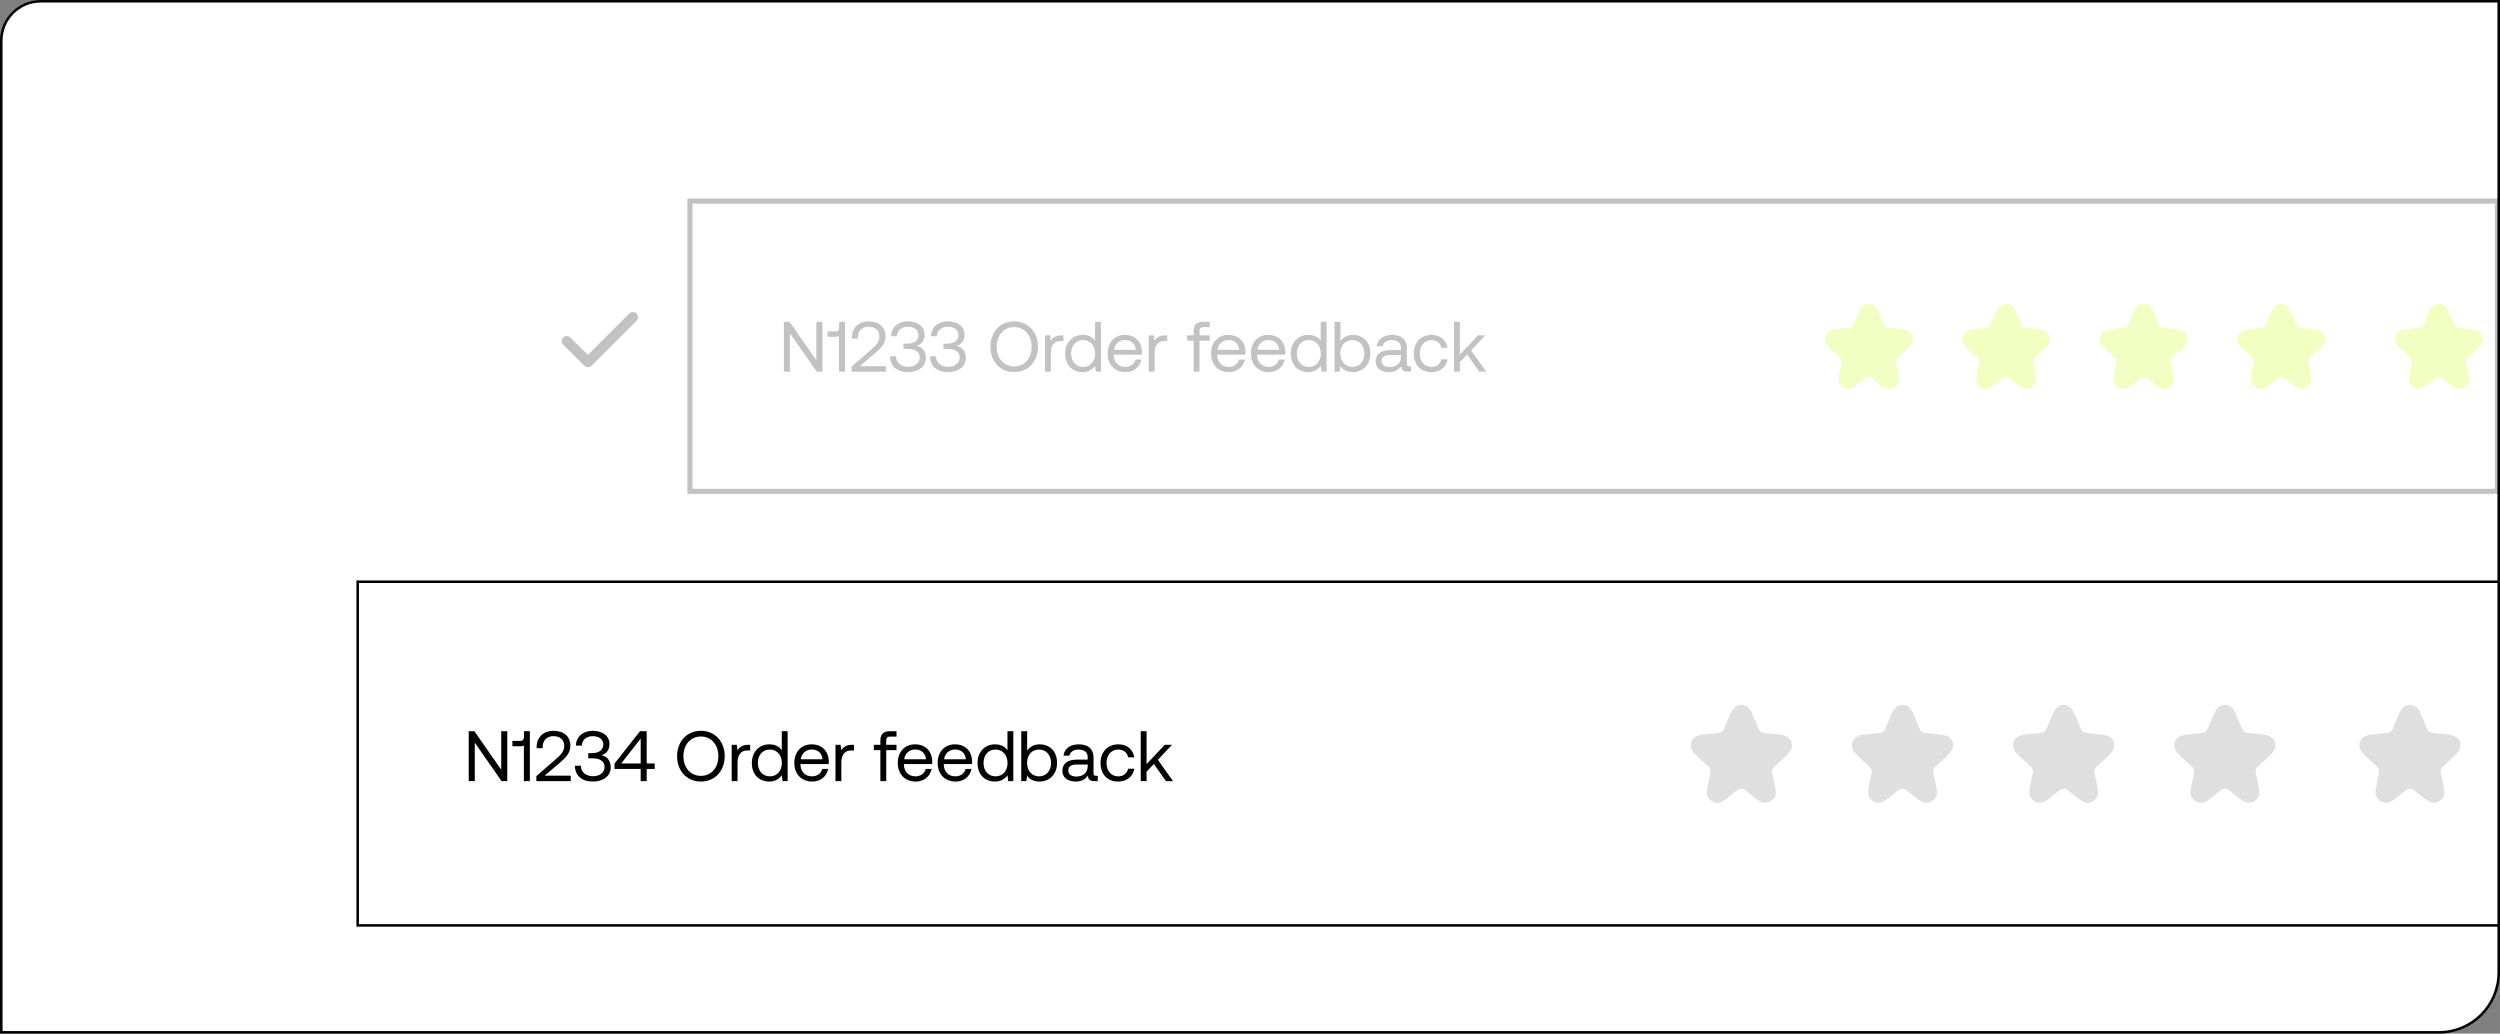 <svg width="491" height="203" viewBox="0 0 491 203" fill="none" xmlns="http://www.w3.org/2000/svg">
<rect x="0" y="0" width="491" height="203" fill="#808080" stroke="none"/>
<path d="M0.25 8C0.25 3.72 3.72 0.25 8 0.25H490.75V191C490.75 197.489 485.489 202.75 479 202.75H0.25V8Z" fill="white" stroke="black" stroke-width="0.5"/>
<rect x="70.25" y="114.25" width="420.5" height="67.5" fill="white" stroke="black" stroke-width="0.5"/>
<path d="M93.246 153.414H92.055V143.614H93.175L98.439 151.174V143.614H99.629V153.414H98.51L93.246 145.854V153.414ZM102.916 144.678V143.614H104.064V153.414H102.888V146.386C102.748 146.512 102.524 146.568 102.216 146.568H100.634V145.518H102.23C102.692 145.518 102.916 145.168 102.916 144.678ZM105.343 153.414V152.42L109.151 149.116C110.061 148.332 110.817 147.576 110.817 146.512C110.817 145.28 109.977 144.58 108.675 144.58C107.415 144.58 106.575 145.42 106.575 146.764V146.946H105.399V146.694C105.399 144.846 106.701 143.53 108.675 143.53C110.789 143.53 112.021 144.692 112.021 146.456C112.021 147.926 111.069 148.85 109.907 149.844L106.967 152.336H112.091V153.414H105.343ZM118.113 148.318C119.009 148.486 119.947 149.2 119.947 150.698C119.947 152.364 118.547 153.498 116.419 153.498C114.291 153.498 112.919 152.336 112.919 150.39H114.081C114.095 151.678 115.103 152.448 116.489 152.448C117.763 152.448 118.743 151.734 118.743 150.614C118.743 149.592 117.903 148.934 116.377 148.934H115.537V147.912H116.307C117.763 147.912 118.491 147.184 118.491 146.19C118.491 145.196 117.595 144.58 116.419 144.58C115.187 144.58 114.291 145.322 114.277 146.442H113.115C113.129 144.72 114.473 143.53 116.405 143.53C118.421 143.53 119.695 144.58 119.695 146.12C119.695 147.352 119.051 148.066 118.113 148.318ZM120.694 151.02V149.97L125.692 143.614H127.008V149.942H128.59V151.02H127.008V153.414H125.832V151.02H120.694ZM125.832 145.056L122.01 149.942H125.832V145.056ZM142.333 148.514C142.333 151.398 140.415 153.498 137.657 153.498C134.899 153.498 132.981 151.398 132.981 148.514C132.981 145.63 134.899 143.53 137.657 143.53C140.415 143.53 142.333 145.63 142.333 148.514ZM134.227 148.514C134.227 150.768 135.613 152.378 137.657 152.378C139.701 152.378 141.087 150.768 141.087 148.514C141.087 146.26 139.701 144.65 137.657 144.65C135.613 144.65 134.227 146.26 134.227 148.514ZM147.008 146.274H147.33V147.394H146.756C145.258 147.394 144.852 148.64 144.852 149.774V153.414H143.704V146.274H144.698L144.852 147.352C145.188 146.806 145.734 146.274 147.008 146.274ZM153.543 147.366V143.614H154.691V153.414H153.697L153.543 152.266C153.067 152.924 152.297 153.498 151.093 153.498C149.119 153.498 147.663 152.168 147.663 149.844C147.663 147.66 149.119 146.19 151.093 146.19C152.297 146.19 153.109 146.68 153.543 147.366ZM151.205 152.476C152.605 152.476 153.557 151.398 153.557 149.872C153.557 148.304 152.605 147.212 151.205 147.212C149.791 147.212 148.839 148.29 148.839 149.844C148.839 151.398 149.791 152.476 151.205 152.476ZM159.545 153.498C157.403 153.498 156.003 152.028 156.003 149.844C156.003 147.674 157.375 146.19 159.391 146.19C161.407 146.19 162.723 147.464 162.779 149.578C162.779 149.732 162.765 149.9 162.751 150.068H157.207V150.166C157.249 151.524 158.103 152.476 159.461 152.476C160.469 152.476 161.253 151.944 161.491 151.02H162.653C162.373 152.448 161.197 153.498 159.545 153.498ZM157.277 149.116H161.547C161.435 147.884 160.595 147.198 159.405 147.198C158.355 147.198 157.389 147.954 157.277 149.116ZM167.393 146.274H167.715V147.394H167.141C165.643 147.394 165.237 148.64 165.237 149.774V153.414H164.089V146.274H165.083L165.237 147.352C165.573 146.806 166.119 146.274 167.393 146.274ZM171.618 147.324V146.274H172.906V145.476C172.906 144.216 173.438 143.614 174.768 143.614H176.07V144.664H174.838C174.264 144.664 174.054 144.902 174.054 145.448V146.274H176.07V147.324H174.054V153.414H172.906V147.324H171.618ZM179.861 153.498C177.719 153.498 176.319 152.028 176.319 149.844C176.319 147.674 177.691 146.19 179.707 146.19C181.723 146.19 183.039 147.464 183.095 149.578C183.095 149.732 183.081 149.9 183.067 150.068H177.523V150.166C177.565 151.524 178.419 152.476 179.777 152.476C180.785 152.476 181.569 151.944 181.807 151.02H182.969C182.689 152.448 181.513 153.498 179.861 153.498ZM177.593 149.116H181.863C181.751 147.884 180.911 147.198 179.721 147.198C178.671 147.198 177.705 147.954 177.593 149.116ZM187.695 153.498C185.553 153.498 184.153 152.028 184.153 149.844C184.153 147.674 185.525 146.19 187.541 146.19C189.557 146.19 190.873 147.464 190.929 149.578C190.929 149.732 190.915 149.9 190.901 150.068H185.357V150.166C185.399 151.524 186.253 152.476 187.611 152.476C188.619 152.476 189.403 151.944 189.641 151.02H190.803C190.523 152.448 189.347 153.498 187.695 153.498ZM185.427 149.116H189.697C189.585 147.884 188.745 147.198 187.555 147.198C186.505 147.198 185.539 147.954 185.427 149.116ZM197.867 147.366V143.614H199.015V153.414H198.021L197.867 152.266C197.391 152.924 196.621 153.498 195.417 153.498C193.443 153.498 191.987 152.168 191.987 149.844C191.987 147.66 193.443 146.19 195.417 146.19C196.621 146.19 197.433 146.68 197.867 147.366ZM195.529 152.476C196.929 152.476 197.881 151.398 197.881 149.872C197.881 148.304 196.929 147.212 195.529 147.212C194.115 147.212 193.163 148.29 193.163 149.844C193.163 151.398 194.115 152.476 195.529 152.476ZM204.177 146.19C206.151 146.19 207.607 147.52 207.607 149.844C207.607 152.028 206.151 153.498 204.177 153.498C202.973 153.498 202.161 153.008 201.727 152.322L201.573 153.414H200.579V143.614H201.727V147.422C202.203 146.764 202.973 146.19 204.177 146.19ZM204.065 152.476C205.479 152.476 206.431 151.398 206.431 149.844C206.431 148.29 205.479 147.212 204.065 147.212C202.665 147.212 201.713 148.29 201.713 149.816C201.713 151.384 202.665 152.476 204.065 152.476ZM215.233 152.364H215.597V153.414H214.967C214.015 153.414 213.693 153.008 213.679 152.308C213.231 152.952 212.517 153.498 211.285 153.498C209.717 153.498 208.653 152.714 208.653 151.412C208.653 149.984 209.647 149.186 211.523 149.186H213.623V148.696C213.623 147.772 212.965 147.212 211.845 147.212C210.837 147.212 210.165 147.688 210.025 148.416H208.877C209.045 147.016 210.179 146.19 211.901 146.19C213.721 146.19 214.771 147.1 214.771 148.766V151.888C214.771 152.266 214.911 152.364 215.233 152.364ZM213.623 150.502V150.152H211.411C210.389 150.152 209.815 150.53 209.815 151.342C209.815 152.042 210.417 152.518 211.369 152.518C212.797 152.518 213.623 151.692 213.623 150.502ZM219.603 153.498C217.517 153.498 216.145 152.084 216.145 149.858C216.145 147.674 217.559 146.19 219.631 146.19C221.381 146.19 222.487 147.17 222.781 148.738H221.577C221.367 147.786 220.667 147.212 219.617 147.212C218.245 147.212 217.321 148.304 217.321 149.858C217.321 151.412 218.245 152.476 219.617 152.476C220.639 152.476 221.339 151.888 221.563 150.978H222.781C222.501 152.518 221.339 153.498 219.603 153.498ZM224.04 153.414V143.614H225.188V150.068L228.772 146.274H230.186L227.4 149.228L230.382 153.414H228.996L226.63 150.054L225.188 151.538V153.414H224.04Z" fill="black"/>
<path d="M340.016 142.396C340.768 140.519 341.145 139.581 341.756 139.451C341.917 139.417 342.083 139.417 342.244 139.451C342.856 139.581 343.232 140.519 343.985 142.396C344.413 143.463 344.627 143.997 345.027 144.36C345.14 144.461 345.262 144.552 345.392 144.63C345.854 144.909 346.432 144.961 347.588 145.065C349.545 145.24 350.523 145.327 350.821 145.885C350.883 146.001 350.925 146.126 350.946 146.255C351.045 146.88 350.326 147.534 348.888 148.843L348.488 149.206C347.816 149.818 347.479 150.124 347.285 150.506C347.168 150.735 347.09 150.981 347.053 151.236C346.992 151.66 347.091 152.103 347.288 152.991L347.358 153.308C347.711 154.9 347.888 155.695 347.667 156.087C347.469 156.438 347.105 156.663 346.702 156.682C346.253 156.704 345.621 156.189 344.358 155.159C343.525 154.48 343.109 154.141 342.646 154.009C342.224 153.887 341.776 153.887 341.354 154.009C340.892 154.141 340.475 154.48 339.643 155.159C338.379 156.189 337.747 156.704 337.298 156.682C336.896 156.663 336.531 156.438 336.333 156.087C336.113 155.695 336.289 154.9 336.642 153.308L336.713 152.991C336.91 152.103 337.008 151.66 336.947 151.236C336.91 150.981 336.832 150.735 336.715 150.506C336.521 150.124 336.185 149.818 335.512 149.206L335.113 148.843C333.675 147.534 332.955 146.88 333.054 146.255C333.075 146.126 333.117 146.001 333.179 145.885C333.478 145.327 334.456 145.24 336.412 145.065C337.568 144.961 338.146 144.909 338.609 144.63C338.739 144.552 338.861 144.461 338.973 144.36C339.373 143.997 339.588 143.463 340.016 142.396Z" fill="#DFDFDF" stroke="#DFDFDF" stroke-width="2"/>
<path d="M371.671 142.396C372.423 140.519 372.8 139.581 373.411 139.451C373.572 139.417 373.738 139.417 373.899 139.451C374.511 139.581 374.887 140.519 375.64 142.396C376.068 143.463 376.282 143.997 376.682 144.36C376.795 144.461 376.917 144.552 377.047 144.63C377.509 144.909 378.087 144.961 379.243 145.065C381.2 145.24 382.178 145.327 382.477 145.885C382.538 146.001 382.58 146.126 382.601 146.255C382.7 146.88 381.981 147.534 380.543 148.843L380.143 149.206C379.471 149.818 379.134 150.124 378.94 150.506C378.823 150.735 378.745 150.981 378.708 151.236C378.647 151.66 378.746 152.103 378.943 152.991L379.013 153.308C379.366 154.9 379.543 155.695 379.322 156.087C379.124 156.438 378.76 156.663 378.357 156.682C377.908 156.704 377.277 156.189 376.013 155.159C375.18 154.48 374.764 154.141 374.302 154.009C373.879 153.887 373.431 153.887 373.009 154.009C372.547 154.141 372.13 154.48 371.298 155.159C370.034 156.189 369.402 156.704 368.954 156.682C368.551 156.663 368.186 156.438 367.988 156.087C367.768 155.695 367.944 154.9 368.297 153.308L368.368 152.991C368.565 152.103 368.663 151.66 368.602 151.236C368.565 150.981 368.487 150.735 368.37 150.506C368.176 150.124 367.84 149.818 367.167 149.206L366.768 148.843C365.33 147.534 364.61 146.88 364.709 146.255C364.73 146.126 364.772 146.001 364.834 145.885C365.133 145.327 366.111 145.24 368.067 145.065C369.223 144.961 369.801 144.909 370.264 144.63C370.394 144.552 370.516 144.461 370.628 144.36C371.029 143.997 371.243 143.463 371.671 142.396Z" fill="#DFDFDF" stroke="#DFDFDF" stroke-width="2"/>
<path d="M403.326 142.396C404.079 140.519 404.455 139.581 405.067 139.451C405.227 139.417 405.394 139.417 405.554 139.451C406.166 139.581 406.542 140.519 407.295 142.396C407.723 143.463 407.937 143.997 408.338 144.36C408.45 144.461 408.572 144.552 408.702 144.63C409.165 144.909 409.743 144.961 410.898 145.065C412.855 145.24 413.833 145.327 414.132 145.885C414.194 146.001 414.236 146.126 414.256 146.255C414.355 146.88 413.636 147.534 412.198 148.843L411.798 149.206C411.126 149.818 410.79 150.124 410.595 150.506C410.479 150.735 410.4 150.981 410.364 151.236C410.303 151.66 410.401 152.103 410.598 152.991L410.668 153.308C411.022 154.9 411.198 155.695 410.978 156.087C410.78 156.438 410.415 156.663 410.012 156.682C409.564 156.704 408.932 156.189 407.668 155.159C406.835 154.48 406.419 154.141 405.957 154.009C405.534 153.887 405.087 153.887 404.664 154.009C404.202 154.141 403.786 154.48 402.953 155.159C401.689 156.189 401.057 156.704 400.609 156.682C400.206 156.663 399.841 156.438 399.643 156.087C399.423 155.695 399.599 154.9 399.953 153.308L400.023 152.991C400.22 152.103 400.318 151.66 400.257 151.236C400.221 150.981 400.142 150.735 400.026 150.506C399.831 150.124 399.495 149.818 398.823 149.206L398.423 148.843C396.985 147.534 396.266 146.88 396.365 146.255C396.385 146.126 396.427 146.001 396.489 145.885C396.788 145.327 397.766 145.24 399.723 145.065C400.878 144.961 401.456 144.909 401.919 144.63C402.049 144.552 402.171 144.461 402.283 144.36C402.684 143.997 402.898 143.463 403.326 142.396Z" fill="#DFDFDF" stroke="#DFDFDF" stroke-width="2"/>
<path d="M434.981 142.396C435.734 140.519 436.11 139.581 436.722 139.451C436.882 139.417 437.049 139.417 437.209 139.451C437.821 139.581 438.197 140.519 438.95 142.396C439.378 143.463 439.592 143.997 439.993 144.36C440.105 144.461 440.227 144.552 440.357 144.63C440.82 144.909 441.398 144.961 442.553 145.065C444.51 145.24 445.488 145.327 445.787 145.885C445.849 146.001 445.891 146.126 445.911 146.255C446.01 146.88 445.291 147.534 443.853 148.843L443.453 149.206C442.781 149.818 442.445 150.124 442.25 150.506C442.134 150.735 442.055 150.981 442.019 151.236C441.958 151.66 442.056 152.103 442.253 152.991L442.323 153.308C442.677 154.9 442.853 155.695 442.633 156.087C442.435 156.438 442.07 156.663 441.667 156.682C441.219 156.704 440.587 156.189 439.323 155.159C438.49 154.48 438.074 154.141 437.612 154.009C437.189 153.887 436.742 153.887 436.319 154.009C435.857 154.141 435.441 154.48 434.608 155.159C433.344 156.189 432.712 156.704 432.264 156.682C431.861 156.663 431.496 156.438 431.298 156.087C431.078 155.695 431.254 154.9 431.608 153.308L431.678 152.991C431.875 152.103 431.973 151.66 431.912 151.236C431.876 150.981 431.797 150.735 431.681 150.506C431.486 150.124 431.15 149.818 430.478 149.206L430.078 148.843C428.64 147.534 427.921 146.88 428.02 146.255C428.04 146.126 428.082 146.001 428.144 145.885C428.443 145.327 429.421 145.24 431.378 145.065C432.533 144.961 433.111 144.909 433.574 144.63C433.704 144.552 433.826 144.461 433.938 144.36C434.339 143.997 434.553 143.463 434.981 142.396Z" fill="#DFDFDF" stroke="#DFDFDF" stroke-width="2"/>
<path d="M471.326 142.396C472.079 140.519 472.455 139.581 473.067 139.451C473.227 139.417 473.394 139.417 473.554 139.451C474.166 139.581 474.542 140.519 475.295 142.396C475.723 143.463 475.937 143.997 476.338 144.36C476.45 144.461 476.572 144.552 476.702 144.63C477.165 144.909 477.743 144.961 478.898 145.065C480.855 145.24 481.833 145.327 482.132 145.885C482.194 146.001 482.236 146.126 482.256 146.255C482.355 146.88 481.636 147.534 480.198 148.843L479.798 149.206C479.126 149.818 478.79 150.124 478.595 150.506C478.479 150.735 478.4 150.981 478.364 151.236C478.303 151.66 478.401 152.103 478.598 152.991L478.668 153.308C479.022 154.9 479.198 155.695 478.978 156.087C478.78 156.438 478.415 156.663 478.012 156.682C477.564 156.704 476.932 156.189 475.668 155.159C474.835 154.48 474.419 154.141 473.957 154.009C473.534 153.887 473.087 153.887 472.664 154.009C472.202 154.141 471.786 154.48 470.953 155.159C469.689 156.189 469.057 156.704 468.609 156.682C468.206 156.663 467.841 156.438 467.643 156.087C467.423 155.695 467.599 154.9 467.953 153.308L468.023 152.991C468.22 152.103 468.318 151.66 468.257 151.236C468.221 150.981 468.142 150.735 468.026 150.506C467.831 150.124 467.495 149.818 466.823 149.206L466.423 148.843C464.985 147.534 464.266 146.88 464.365 146.255C464.385 146.126 464.427 146.001 464.489 145.885C464.788 145.327 465.766 145.24 467.723 145.065C468.878 144.961 469.456 144.909 469.919 144.63C470.049 144.552 470.171 144.461 470.283 144.36C470.684 143.997 470.898 143.463 471.326 142.396Z" fill="#DFDFDF" stroke="#DFDFDF" stroke-width="2"/>
<g opacity="0.24">
<rect x="135.5" y="39.5" width="355" height="57" fill="white" stroke="black"/>
<path d="M155.142 73H153.952V63.2H155.072L160.336 70.76V63.2H161.526V73H160.406L155.142 65.44V73ZM164.813 64.264V63.2H165.961V73H164.785V65.972C164.645 66.098 164.421 66.154 164.113 66.154H162.531V65.104H164.127C164.589 65.104 164.813 64.754 164.813 64.264ZM167.24 73V72.006L171.048 68.702C171.958 67.918 172.714 67.162 172.714 66.098C172.714 64.866 171.874 64.166 170.572 64.166C169.312 64.166 168.472 65.006 168.472 66.35V66.532H167.296V66.28C167.296 64.432 168.598 63.116 170.572 63.116C172.686 63.116 173.918 64.278 173.918 66.042C173.918 67.512 172.966 68.436 171.804 69.43L168.864 71.922H173.988V73H167.24ZM180.01 67.904C180.906 68.072 181.844 68.786 181.844 70.284C181.844 71.95 180.444 73.084 178.316 73.084C176.188 73.084 174.816 71.922 174.816 69.976H175.978C175.992 71.264 177 72.034 178.386 72.034C179.66 72.034 180.64 71.32 180.64 70.2C180.64 69.178 179.8 68.52 178.274 68.52H177.434V67.498H178.204C179.66 67.498 180.388 66.77 180.388 65.776C180.388 64.782 179.492 64.166 178.316 64.166C177.084 64.166 176.188 64.908 176.174 66.028H175.012C175.026 64.306 176.37 63.116 178.302 63.116C180.318 63.116 181.592 64.166 181.592 65.706C181.592 66.938 180.948 67.652 180.01 67.904ZM187.857 67.904C188.753 68.072 189.691 68.786 189.691 70.284C189.691 71.95 188.291 73.084 186.163 73.084C184.035 73.084 182.663 71.922 182.663 69.976H183.825C183.839 71.264 184.847 72.034 186.233 72.034C187.507 72.034 188.487 71.32 188.487 70.2C188.487 69.178 187.647 68.52 186.121 68.52H185.281V67.498H186.051C187.507 67.498 188.235 66.77 188.235 65.776C188.235 64.782 187.339 64.166 186.163 64.166C184.931 64.166 184.035 64.908 184.021 66.028H182.859C182.873 64.306 184.217 63.116 186.149 63.116C188.165 63.116 189.439 64.166 189.439 65.706C189.439 66.938 188.795 67.652 187.857 67.904ZM203.86 68.1C203.86 70.984 201.942 73.084 199.184 73.084C196.426 73.084 194.508 70.984 194.508 68.1C194.508 65.216 196.426 63.116 199.184 63.116C201.942 63.116 203.86 65.216 203.86 68.1ZM195.754 68.1C195.754 70.354 197.14 71.964 199.184 71.964C201.228 71.964 202.614 70.354 202.614 68.1C202.614 65.846 201.228 64.236 199.184 64.236C197.14 64.236 195.754 65.846 195.754 68.1ZM208.535 65.86H208.857V66.98H208.283C206.785 66.98 206.379 68.226 206.379 69.36V73H205.231V65.86H206.225L206.379 66.938C206.715 66.392 207.261 65.86 208.535 65.86ZM215.07 66.952V63.2H216.218V73H215.224L215.07 71.852C214.594 72.51 213.824 73.084 212.62 73.084C210.646 73.084 209.19 71.754 209.19 69.43C209.19 67.246 210.646 65.776 212.62 65.776C213.824 65.776 214.636 66.266 215.07 66.952ZM212.732 72.062C214.132 72.062 215.084 70.984 215.084 69.458C215.084 67.89 214.132 66.798 212.732 66.798C211.318 66.798 210.366 67.876 210.366 69.43C210.366 70.984 211.318 72.062 212.732 72.062ZM221.072 73.084C218.93 73.084 217.53 71.614 217.53 69.43C217.53 67.26 218.902 65.776 220.918 65.776C222.934 65.776 224.25 67.05 224.306 69.164C224.306 69.318 224.292 69.486 224.278 69.654H218.734V69.752C218.776 71.11 219.63 72.062 220.988 72.062C221.996 72.062 222.78 71.53 223.018 70.606H224.18C223.9 72.034 222.724 73.084 221.072 73.084ZM218.804 68.702H223.074C222.962 67.47 222.122 66.784 220.932 66.784C219.882 66.784 218.916 67.54 218.804 68.702ZM228.92 65.86H229.242V66.98H228.668C227.17 66.98 226.764 68.226 226.764 69.36V73H225.616V65.86H226.61L226.764 66.938C227.1 66.392 227.646 65.86 228.92 65.86ZM233.145 66.91V65.86H234.433V65.062C234.433 63.802 234.965 63.2 236.295 63.2H237.597V64.25H236.365C235.791 64.25 235.581 64.488 235.581 65.034V65.86H237.597V66.91H235.581V73H234.433V66.91H233.145ZM241.388 73.084C239.246 73.084 237.846 71.614 237.846 69.43C237.846 67.26 239.218 65.776 241.234 65.776C243.25 65.776 244.566 67.05 244.622 69.164C244.622 69.318 244.608 69.486 244.594 69.654H239.05V69.752C239.092 71.11 239.946 72.062 241.304 72.062C242.312 72.062 243.096 71.53 243.334 70.606H244.496C244.216 72.034 243.04 73.084 241.388 73.084ZM239.12 68.702H243.39C243.278 67.47 242.438 66.784 241.248 66.784C240.198 66.784 239.232 67.54 239.12 68.702ZM249.222 73.084C247.08 73.084 245.68 71.614 245.68 69.43C245.68 67.26 247.052 65.776 249.068 65.776C251.084 65.776 252.4 67.05 252.456 69.164C252.456 69.318 252.442 69.486 252.428 69.654H246.884V69.752C246.926 71.11 247.78 72.062 249.138 72.062C250.146 72.062 250.93 71.53 251.168 70.606H252.33C252.05 72.034 250.874 73.084 249.222 73.084ZM246.954 68.702H251.224C251.112 67.47 250.272 66.784 249.082 66.784C248.032 66.784 247.066 67.54 246.954 68.702ZM259.394 66.952V63.2H260.542V73H259.548L259.394 71.852C258.918 72.51 258.148 73.084 256.944 73.084C254.97 73.084 253.514 71.754 253.514 69.43C253.514 67.246 254.97 65.776 256.944 65.776C258.148 65.776 258.96 66.266 259.394 66.952ZM257.056 72.062C258.456 72.062 259.408 70.984 259.408 69.458C259.408 67.89 258.456 66.798 257.056 66.798C255.642 66.798 254.69 67.876 254.69 69.43C254.69 70.984 255.642 72.062 257.056 72.062ZM265.704 65.776C267.678 65.776 269.134 67.106 269.134 69.43C269.134 71.614 267.678 73.084 265.704 73.084C264.5 73.084 263.688 72.594 263.254 71.908L263.1 73H262.106V63.2H263.254V67.008C263.73 66.35 264.5 65.776 265.704 65.776ZM265.592 72.062C267.006 72.062 267.958 70.984 267.958 69.43C267.958 67.876 267.006 66.798 265.592 66.798C264.192 66.798 263.24 67.876 263.24 69.402C263.24 70.97 264.192 72.062 265.592 72.062ZM276.76 71.95H277.124V73H276.494C275.542 73 275.22 72.594 275.206 71.894C274.758 72.538 274.044 73.084 272.812 73.084C271.244 73.084 270.18 72.3 270.18 70.998C270.18 69.57 271.174 68.772 273.05 68.772H275.15V68.282C275.15 67.358 274.492 66.798 273.372 66.798C272.364 66.798 271.692 67.274 271.552 68.002H270.404C270.572 66.602 271.706 65.776 273.428 65.776C275.248 65.776 276.298 66.686 276.298 68.352V71.474C276.298 71.852 276.438 71.95 276.76 71.95ZM275.15 70.088V69.738H272.938C271.916 69.738 271.342 70.116 271.342 70.928C271.342 71.628 271.944 72.104 272.896 72.104C274.324 72.104 275.15 71.278 275.15 70.088ZM281.131 73.084C279.045 73.084 277.673 71.67 277.673 69.444C277.673 67.26 279.087 65.776 281.159 65.776C282.909 65.776 284.015 66.756 284.309 68.324H283.105C282.895 67.372 282.195 66.798 281.145 66.798C279.773 66.798 278.849 67.89 278.849 69.444C278.849 70.998 279.773 72.062 281.145 72.062C282.167 72.062 282.867 71.474 283.091 70.564H284.309C284.029 72.104 282.867 73.084 281.131 73.084ZM285.567 73V63.2H286.715V69.654L290.299 65.86H291.713L288.927 68.814L291.909 73H290.523L288.157 69.64L286.715 71.124V73H285.567Z" fill="black"/>
<path d="M365.307 63.22C365.949 61.619 366.27 60.819 366.792 60.708C366.929 60.679 367.071 60.679 367.208 60.708C367.73 60.819 368.051 61.619 368.693 63.22C369.058 64.13 369.24 64.585 369.582 64.895C369.678 64.982 369.782 65.059 369.893 65.126C370.287 65.364 370.78 65.408 371.766 65.496C373.435 65.646 374.269 65.72 374.524 66.196C374.577 66.295 374.613 66.401 374.63 66.512C374.715 67.045 374.101 67.603 372.874 68.719L372.534 69.029C371.96 69.551 371.673 69.812 371.508 70.137C371.408 70.332 371.341 70.543 371.31 70.76C371.258 71.121 371.342 71.5 371.51 72.257L371.57 72.528C371.871 73.885 372.022 74.564 371.834 74.897C371.665 75.197 371.354 75.389 371.01 75.405C370.628 75.424 370.089 74.984 369.011 74.106C368.301 73.527 367.945 73.238 367.551 73.125C367.191 73.022 366.809 73.022 366.449 73.125C366.054 73.238 365.699 73.527 364.989 74.106C363.911 74.984 363.372 75.424 362.99 75.405C362.646 75.389 362.335 75.197 362.166 74.897C361.978 74.564 362.129 73.885 362.43 72.528L362.49 72.257C362.658 71.5 362.742 71.121 362.69 70.76C362.659 70.543 362.592 70.332 362.492 70.137C362.326 69.812 362.04 69.551 361.466 69.029L361.125 68.719C359.899 67.603 359.285 67.045 359.37 66.512C359.387 66.401 359.423 66.295 359.476 66.196C359.731 65.72 360.565 65.646 362.234 65.496C363.22 65.408 363.713 65.364 364.107 65.126C364.218 65.059 364.322 64.982 364.418 64.895C364.76 64.585 364.942 64.13 365.307 63.22Z" fill="#C6FF00" stroke="#C6FF00" stroke-width="2"/>
<path d="M392.307 63.22C392.949 61.619 393.27 60.819 393.792 60.708C393.929 60.679 394.071 60.679 394.208 60.708C394.73 60.819 395.051 61.619 395.693 63.22C396.058 64.13 396.24 64.585 396.582 64.895C396.678 64.982 396.782 65.059 396.893 65.126C397.287 65.364 397.78 65.408 398.766 65.496C400.435 65.646 401.269 65.72 401.524 66.196C401.577 66.295 401.613 66.401 401.63 66.512C401.715 67.045 401.101 67.603 399.874 68.719L399.534 69.029C398.96 69.551 398.673 69.812 398.508 70.137C398.408 70.332 398.341 70.543 398.31 70.76C398.258 71.121 398.342 71.5 398.51 72.257L398.57 72.528C398.871 73.885 399.022 74.564 398.834 74.897C398.665 75.197 398.354 75.389 398.01 75.405C397.628 75.424 397.089 74.984 396.011 74.106C395.301 73.527 394.945 73.238 394.551 73.125C394.191 73.022 393.809 73.022 393.449 73.125C393.054 73.238 392.699 73.527 391.989 74.106C390.911 74.984 390.372 75.424 389.99 75.405C389.646 75.389 389.335 75.197 389.166 74.897C388.978 74.564 389.129 73.885 389.43 72.528L389.49 72.257C389.658 71.5 389.742 71.121 389.69 70.76C389.659 70.543 389.592 70.332 389.492 70.137C389.326 69.812 389.04 69.551 388.466 69.029L388.125 68.719C386.899 67.603 386.285 67.045 386.37 66.512C386.387 66.401 386.423 66.295 386.476 66.196C386.731 65.72 387.565 65.646 389.234 65.496C390.22 65.408 390.713 65.364 391.107 65.126C391.218 65.059 391.322 64.982 391.418 64.895C391.76 64.585 391.942 64.13 392.307 63.22Z" fill="#C6FF00" stroke="#C6FF00" stroke-width="2"/>
<path d="M419.307 63.22C419.949 61.619 420.27 60.819 420.792 60.708C420.929 60.679 421.071 60.679 421.208 60.708C421.73 60.819 422.051 61.619 422.693 63.22C423.058 64.13 423.24 64.585 423.582 64.895C423.678 64.982 423.782 65.059 423.893 65.126C424.287 65.364 424.78 65.408 425.766 65.496C427.435 65.646 428.269 65.72 428.524 66.196C428.577 66.295 428.613 66.401 428.63 66.512C428.715 67.045 428.101 67.603 426.874 68.719L426.534 69.029C425.96 69.551 425.673 69.812 425.508 70.137C425.408 70.332 425.341 70.543 425.31 70.76C425.258 71.121 425.342 71.5 425.51 72.257L425.57 72.528C425.871 73.885 426.022 74.564 425.834 74.897C425.665 75.197 425.354 75.389 425.01 75.405C424.628 75.424 424.089 74.984 423.011 74.106C422.301 73.527 421.945 73.238 421.551 73.125C421.191 73.022 420.809 73.022 420.449 73.125C420.054 73.238 419.699 73.527 418.989 74.106C417.911 74.984 417.372 75.424 416.99 75.405C416.646 75.389 416.335 75.197 416.166 74.897C415.978 74.564 416.129 73.885 416.43 72.528L416.49 72.257C416.658 71.5 416.742 71.121 416.69 70.76C416.659 70.543 416.592 70.332 416.492 70.137C416.326 69.812 416.04 69.551 415.466 69.029L415.125 68.719C413.899 67.603 413.285 67.045 413.37 66.512C413.387 66.401 413.423 66.295 413.476 66.196C413.731 65.72 414.565 65.646 416.234 65.496C417.22 65.408 417.713 65.364 418.107 65.126C418.218 65.059 418.322 64.982 418.418 64.895C418.76 64.585 418.942 64.13 419.307 63.22Z" fill="#C6FF00" stroke="#C6FF00" stroke-width="2"/>
<path d="M446.307 63.22C446.949 61.619 447.27 60.819 447.792 60.708C447.929 60.679 448.071 60.679 448.208 60.708C448.73 60.819 449.051 61.619 449.693 63.22C450.058 64.13 450.24 64.585 450.582 64.895C450.678 64.982 450.782 65.059 450.893 65.126C451.287 65.364 451.78 65.408 452.766 65.496C454.435 65.646 455.269 65.72 455.524 66.196C455.577 66.295 455.613 66.401 455.63 66.512C455.715 67.045 455.101 67.603 453.874 68.719L453.534 69.029C452.96 69.551 452.673 69.812 452.508 70.137C452.408 70.332 452.341 70.543 452.31 70.76C452.258 71.121 452.342 71.5 452.51 72.257L452.57 72.528C452.871 73.885 453.022 74.564 452.834 74.897C452.665 75.197 452.354 75.389 452.01 75.405C451.628 75.424 451.089 74.984 450.011 74.106C449.301 73.527 448.945 73.238 448.551 73.125C448.191 73.022 447.809 73.022 447.449 73.125C447.054 73.238 446.699 73.527 445.989 74.106C444.911 74.984 444.372 75.424 443.99 75.405C443.646 75.389 443.335 75.197 443.166 74.897C442.978 74.564 443.129 73.885 443.43 72.528L443.49 72.257C443.658 71.5 443.742 71.121 443.69 70.76C443.659 70.543 443.592 70.332 443.492 70.137C443.326 69.812 443.04 69.551 442.466 69.029L442.125 68.719C440.899 67.603 440.285 67.045 440.37 66.512C440.387 66.401 440.423 66.295 440.476 66.196C440.731 65.72 441.565 65.646 443.234 65.496C444.22 65.408 444.713 65.364 445.107 65.126C445.218 65.059 445.322 64.982 445.418 64.895C445.76 64.585 445.942 64.13 446.307 63.22Z" fill="#C6FF00" stroke="#C6FF00" stroke-width="2"/>
<path d="M477.307 63.22C477.949 61.619 478.27 60.819 478.792 60.708C478.929 60.679 479.071 60.679 479.208 60.708C479.73 60.819 480.051 61.619 480.693 63.22C481.058 64.13 481.24 64.585 481.582 64.895C481.678 64.982 481.782 65.059 481.893 65.126C482.287 65.364 482.78 65.408 483.766 65.496C485.435 65.646 486.269 65.72 486.524 66.196C486.577 66.295 486.613 66.401 486.63 66.512C486.715 67.045 486.101 67.603 484.874 68.719L484.534 69.029C483.96 69.551 483.673 69.812 483.508 70.137C483.408 70.332 483.341 70.543 483.31 70.76C483.258 71.121 483.342 71.5 483.51 72.257L483.57 72.528C483.871 73.885 484.022 74.564 483.834 74.897C483.665 75.197 483.354 75.389 483.01 75.405C482.628 75.424 482.089 74.984 481.011 74.106C480.301 73.527 479.945 73.238 479.551 73.125C479.191 73.022 478.809 73.022 478.449 73.125C478.054 73.238 477.699 73.527 476.989 74.106C475.911 74.984 475.372 75.424 474.99 75.405C474.646 75.389 474.335 75.197 474.166 74.897C473.978 74.564 474.129 73.885 474.43 72.528L474.49 72.257C474.658 71.5 474.742 71.121 474.69 70.76C474.659 70.543 474.592 70.332 474.492 70.137C474.326 69.812 474.04 69.551 473.466 69.029L473.125 68.719C471.899 67.603 471.285 67.045 471.37 66.512C471.387 66.401 471.423 66.295 471.476 66.196C471.731 65.72 472.565 65.646 474.234 65.496C475.22 65.408 475.713 65.364 476.107 65.126C476.218 65.059 476.322 64.982 476.418 64.895C476.76 64.585 476.942 64.13 477.307 63.22Z" fill="#C6FF00" stroke="#C6FF00" stroke-width="2"/>
</g>
<g opacity="0.24">
<path d="M111.333 67L115.458 71.125L124.298 62.286" stroke="black" stroke-width="2" stroke-linecap="round" stroke-linejoin="round"/>
</g>
</svg>
